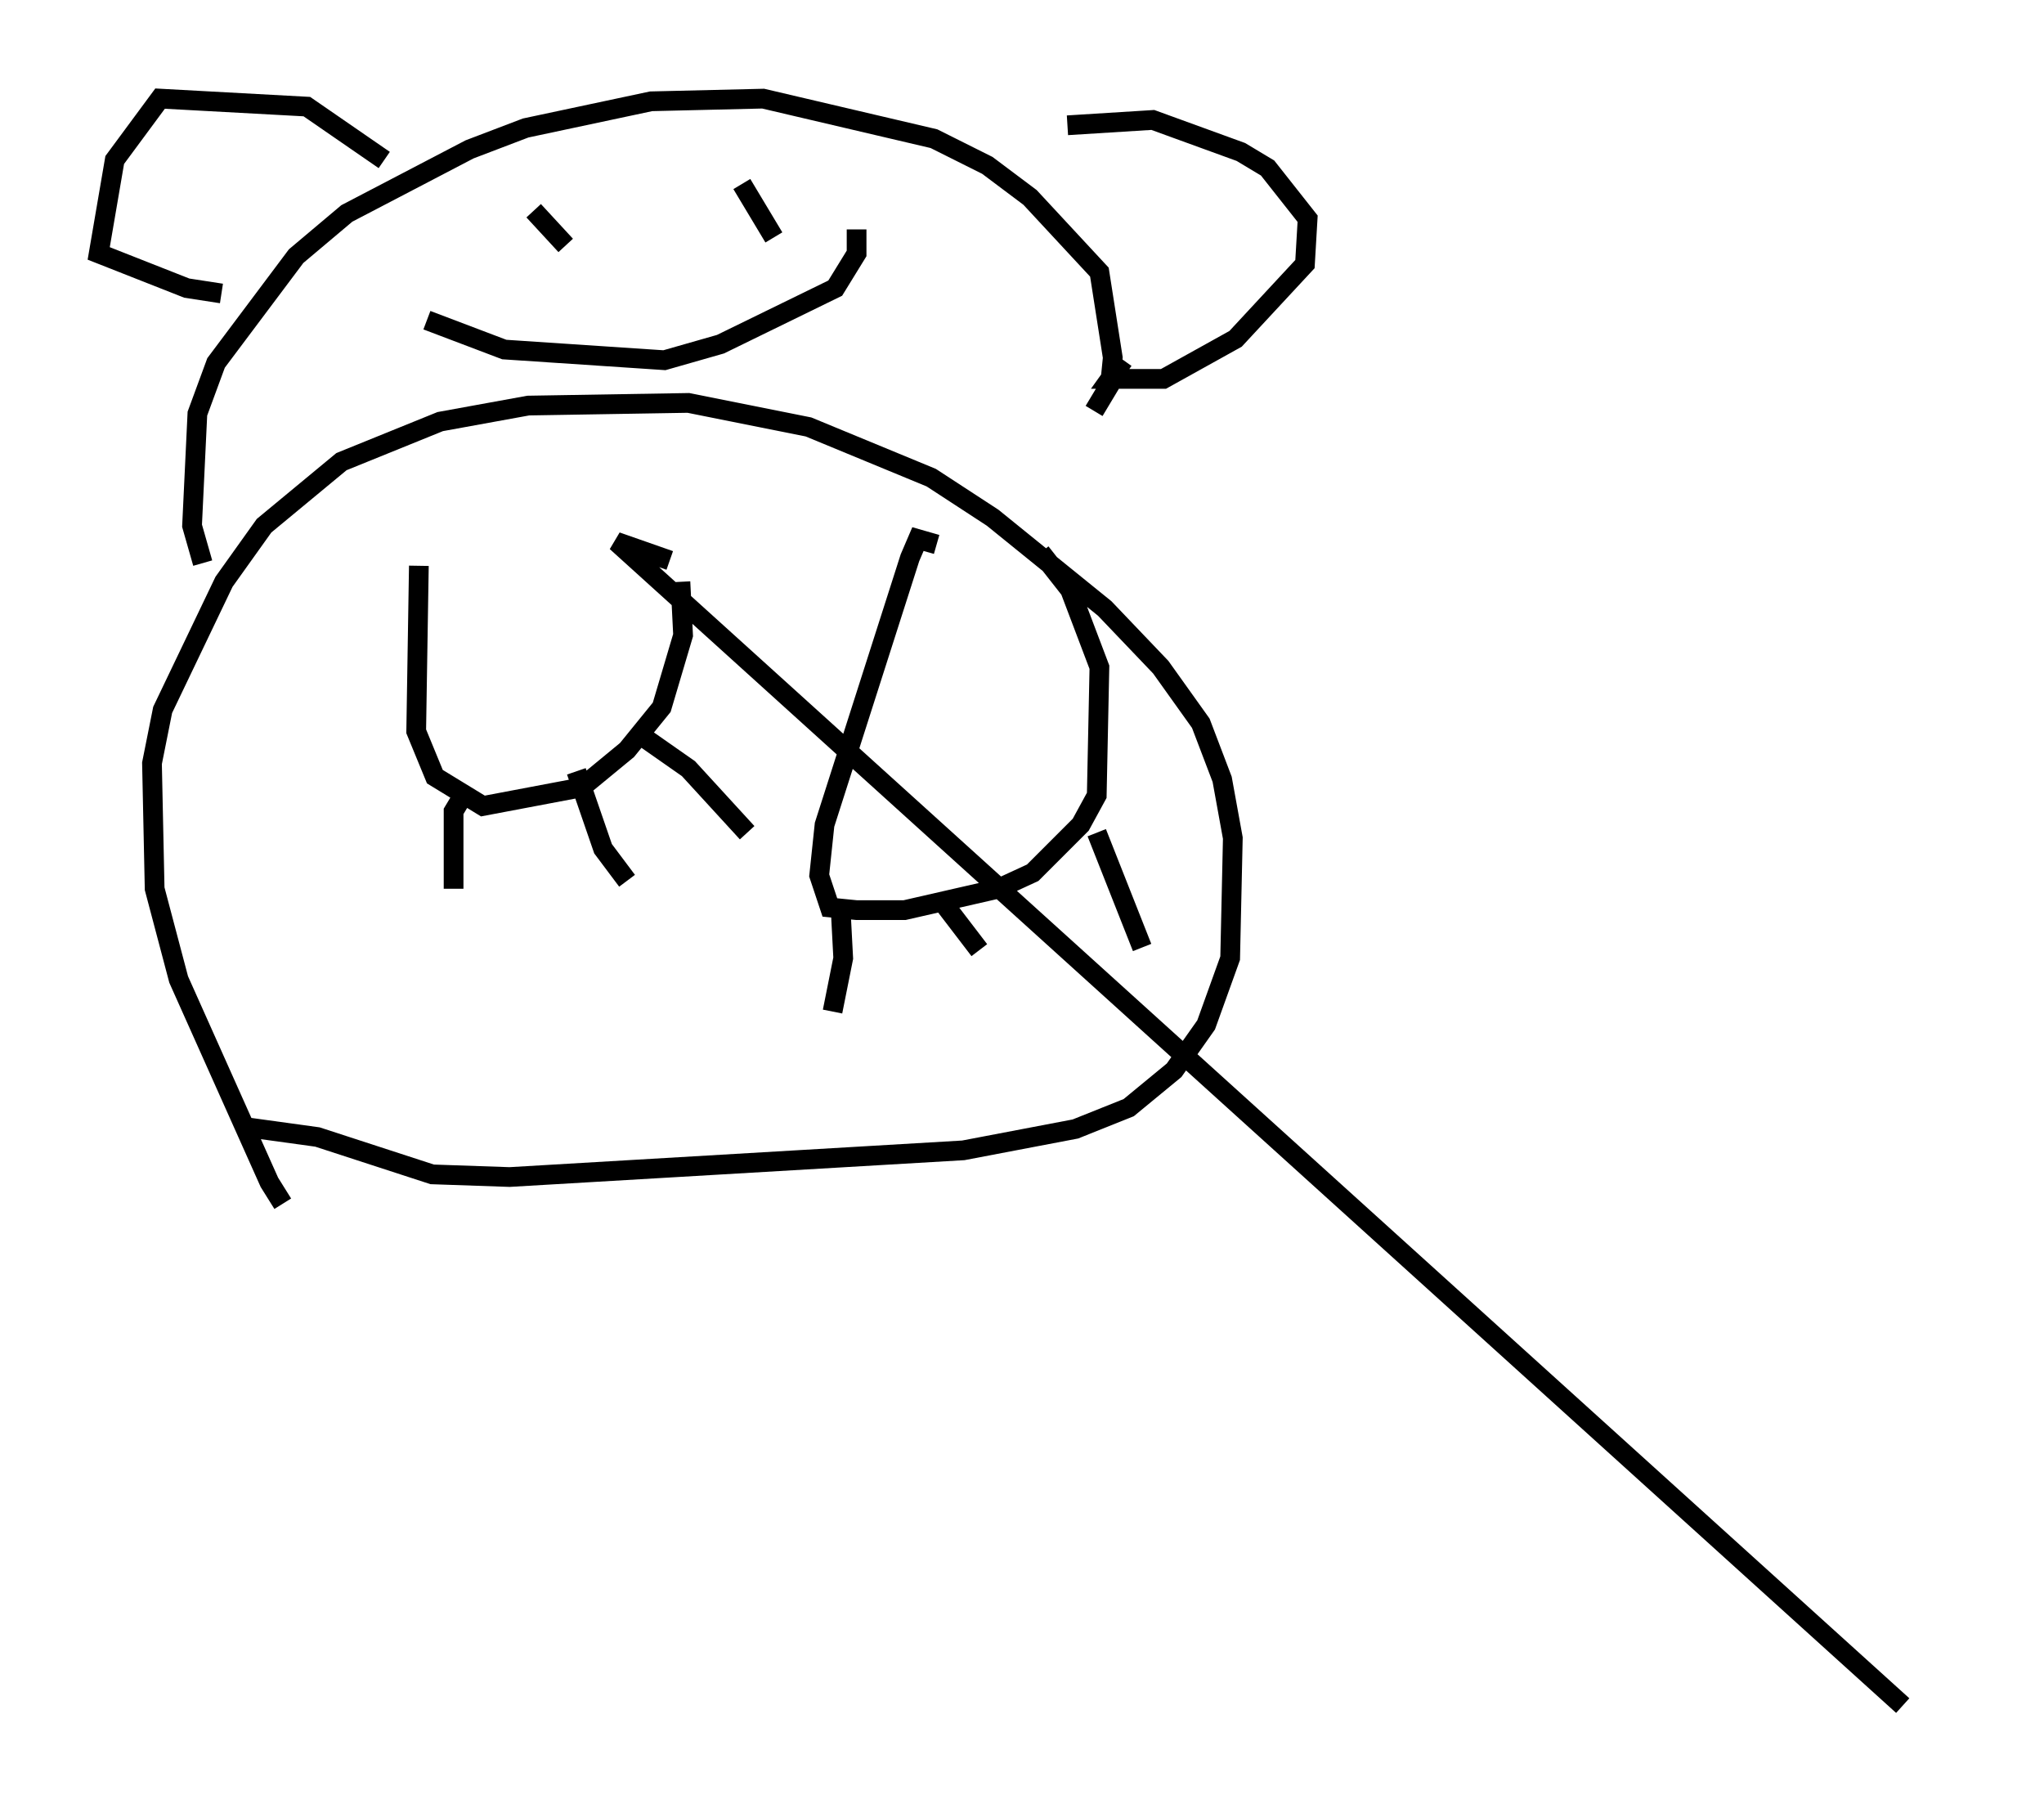 <?xml version="1.0" encoding="utf-8" ?>
<svg baseProfile="full" height="91.461" version="1.1" width="103.639" xmlns="http://www.w3.org/2000/svg" xmlns:ev="http://www.w3.org/2001/xml-events" xmlns:xlink="http://www.w3.org/1999/xlink"><defs /><rect fill="white" height="91.461" width="103.639" x="0" y="0" /><path d="M16.502, 61.968 m-2.165, -0.947 l-0.677, -1.083 -4.601, -10.284 l-1.218, -4.601 -0.135, -6.36 l0.541, -2.706 3.112, -6.495 l2.03, -2.842 3.924, -3.248 l5.007, -2.03 4.465, -0.812 l8.119, -0.135 6.089, 1.218 l6.225, 2.571 3.112, 2.03 l5.683, 4.601 2.842, 2.977 l2.03, 2.842 1.083, 2.842 l0.541, 2.977 -0.135, 6.089 l-1.218, 3.383 -1.624, 2.3 l-2.3, 1.894 -2.706, 1.083 l-5.683, 1.083 -23.004, 1.353 l-3.924, -0.135 -5.819, -1.894 l-3.924, -0.541 m9.066, -28.416 l-0.135, 8.39 0.947, 2.3 l2.436, 1.488 5.007, -0.947 l2.3, -1.894 1.759, -2.165 l1.083, -3.654 -0.135, -2.706 m-0.541, -1.083 l-2.706, -0.947 65.223, 58.998 m-73.071, -46.008 l-0.406, 0.677 0.0, 3.924 m6.225, -5.954 l1.353, 3.924 1.218, 1.624 m0.406, -7.578 l2.706, 1.894 2.977, 3.248 m9.607, -14.614 l-0.947, -0.271 -0.406, 0.947 l-4.33, 13.532 -0.271, 2.571 l0.541, 1.624 1.353, 0.135 l2.436, 0.0 4.736, -1.083 l1.759, -0.812 2.436, -2.436 l0.812, -1.488 0.135, -6.495 l-1.488, -3.924 -1.488, -1.894 m-10.149, 17.997 l0.135, 2.571 -0.541, 2.706 m5.683, -5.413 l1.759, 2.3 m5.954, -5.954 l2.3, 5.819 m-47.631, -19.486 l-0.541, -1.894 0.271, -5.683 l0.947, -2.571 4.059, -5.413 l2.571, -2.165 6.225, -3.248 l2.842, -1.083 6.36, -1.353 l5.683, -0.135 8.66, 2.03 l2.706, 1.353 2.165, 1.624 l3.518, 3.789 0.677, 4.33 l-0.135, 1.353 -0.812, 1.353 m-33.829, -4.601 l3.924, 1.488 8.119, 0.541 l2.842, -0.812 5.819, -2.842 l1.083, -1.759 0.0, -1.218 m-16.373, -0.947 l1.624, 1.759 m8.931, -3.112 l1.624, 2.706 m59.404, 71.988 l0.0, 0.0 m-44.519, -77.672 l4.33, -0.271 4.465, 1.624 l1.353, 0.812 2.03, 2.571 l-0.135, 2.3 -3.518, 3.789 l-3.654, 2.03 -2.706, 0.0 l0.677, -0.947 m-37.483, -10.149 l-3.924, -2.706 -7.442, -0.406 l-2.3, 3.112 -0.812, 4.736 l4.465, 1.759 1.759, 0.271 " fill="none" stroke="black" stroke-width="1" /></svg>